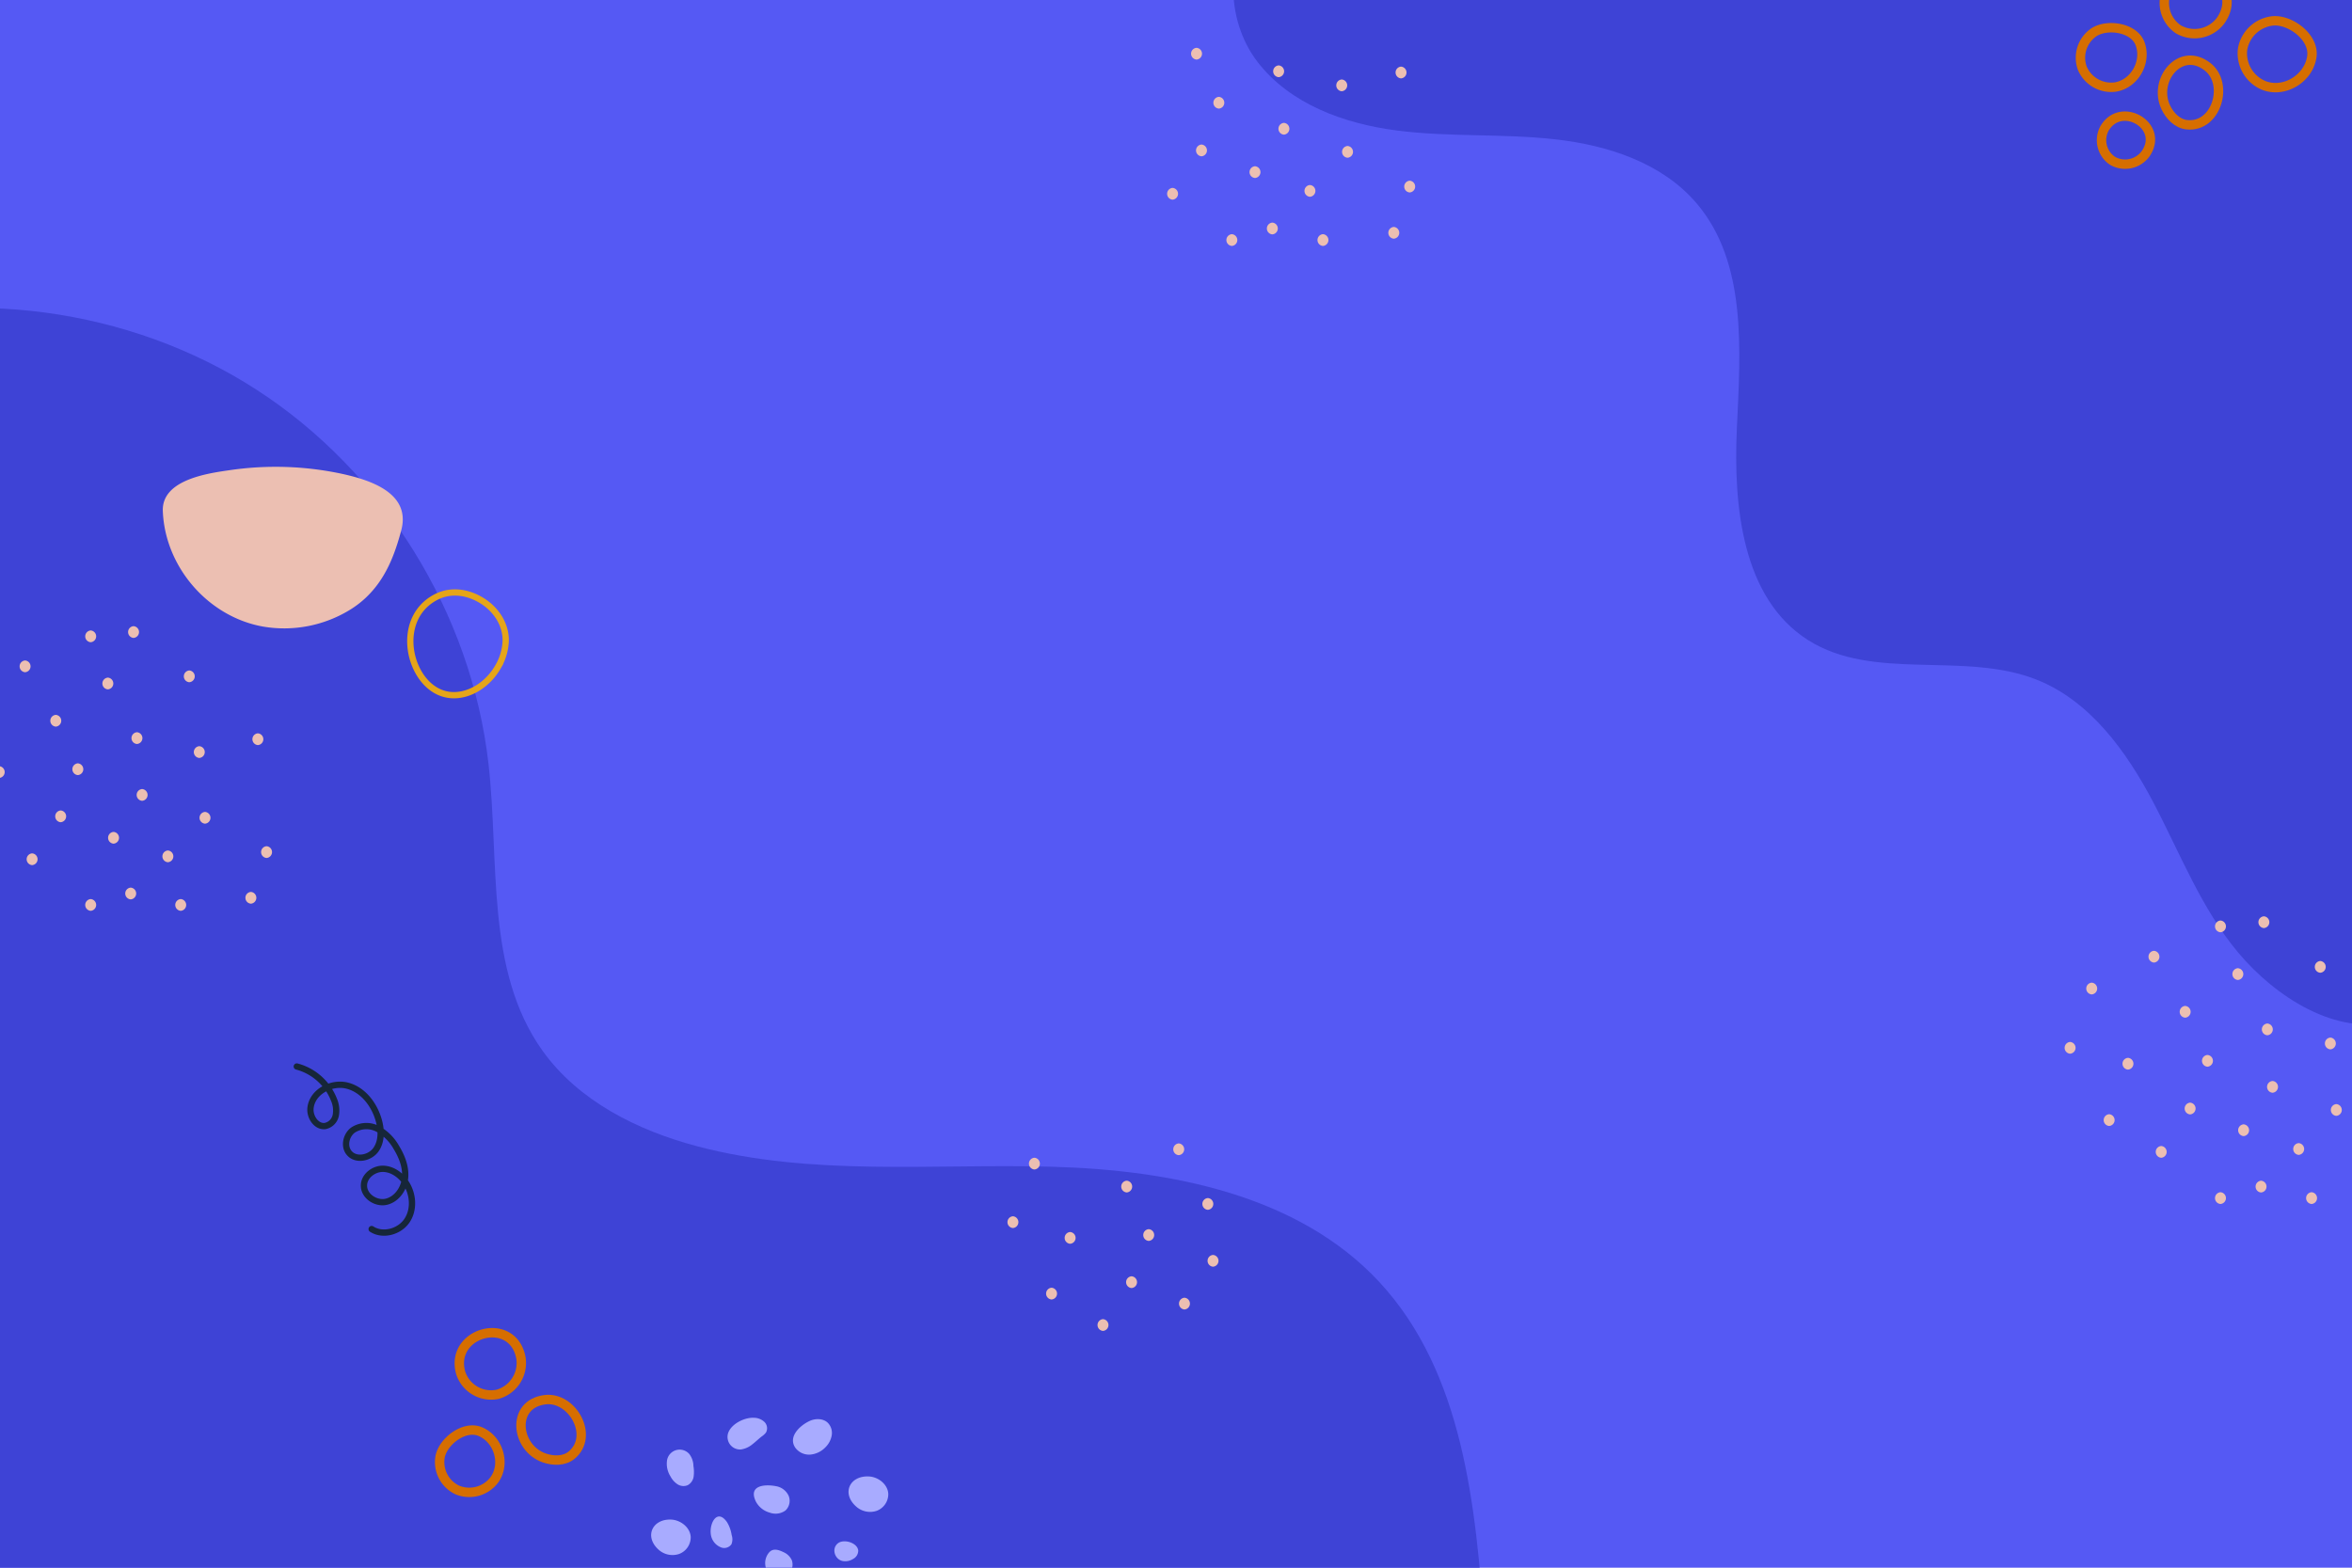 <svg xmlns="http://www.w3.org/2000/svg" xmlns:xlink="http://www.w3.org/1999/xlink" viewBox="0 0 750 500"><defs><style>.cls-1,.cls-5,.cls-8,.cls-9{fill:none;}.cls-2{fill:#5559f4;}.cls-3{clip-path:url(#clip-path);}.cls-4{fill:#3e43d6;}.cls-5{stroke:#162639;}.cls-5,.cls-8{stroke-linecap:round;stroke-width:2px;}.cls-5,.cls-8,.cls-9{stroke-miterlimit:10;}.cls-6{fill:#a8abff;}.cls-7{fill:#ecbfb2;}.cls-8{stroke:#e5a519;}.cls-9{stroke:#d66e00;stroke-width:3px;}</style><clipPath id="clip-path"><rect class="cls-1" width="750" height="500"/></clipPath></defs><g id="Capa_2" data-name="Capa 2"><g id="BACKGROUND"><rect class="cls-2" width="750" height="500"/></g><g id="OBJECTS"><g class="cls-3"><path class="cls-4" d="M403.24-26.27C390.1-15.58,390.63,6.3,401,19.75s27.58,19.69,44.33,21.86,33.77.94,50.56,2.82S530,51.92,541,64.84c16.13,18.93,14,46.84,12.85,71.77s1.73,54.21,22.67,67.52,49.7,3.47,72.89,12.63c17,6.73,28.62,22.78,37.2,39.08s15.29,33.88,27.12,48,31.42,26.76,49,21.8V-32.85c2.76,0,5.51.07,8.27.1Z"/><path class="cls-4" d="M-57.34,105.8c46-14.73,98.5-7.76,139.09,18.46s68.5,71.19,74,119.2c3.59,31.33-1.09,66,17.27,91.69,11.46,16,30.19,25.37,49.2,30.42,36.64,9.73,75.3,5.51,113.2,6.55s78.61,9,104.39,36.74c26.75,28.82,30.83,71.36,33.55,110.58H-26.77c-.52-5.22-7.2-16.65-7.72-21.88V162.93l-21.65-.74C-55.76,145.92-57.71,122.07-57.34,105.8Z"/></g><g class="cls-3"><path class="cls-5" d="M118.51,392c3.58,2.33,8.87.86,11.26-2.69s2-8.54-.38-12.1c-1.64-2.48-4.36-4.42-7.33-4.43s-6,2.36-6,5.33c-.05,3.42,3.92,6,7.23,5.15s5.57-4.2,5.88-7.61-1-6.76-2.78-9.68a15.19,15.19,0,0,0-5.86-5.88,7.78,7.78,0,0,0-8,.36c-2.24,1.69-3,5.32-1.07,7.4,2.19,2.42,6.56,1.48,8.43-1.19s1.76-6.27.87-9.41c-1.43-5-5-9.72-10.06-11s-11.21,2-11.69,7.22c-.26,2.8,1.86,6,4.65,5.67a4.36,4.36,0,0,0,3.41-3.41,8.62,8.62,0,0,0-.58-5,17.54,17.54,0,0,0-11.85-10.58"/><path class="cls-6" d="M212.72,465.66a7.51,7.51,0,0,0,1.08,5.22,6.7,6.7,0,0,0,2.24,2.51,3.49,3.49,0,0,0,3.25.3,3.72,3.72,0,0,0,1.89-2.71,11.22,11.22,0,0,0-.06-3.42,6.43,6.43,0,0,0-1.34-3.84A4.08,4.08,0,0,0,212.72,465.66Z"/><path class="cls-6" d="M273,480.49a6.65,6.65,0,0,0,6.57,1.37,5.68,5.68,0,0,0,3.68-5.46c-.18-3-3.18-5.36-6.21-5.5C270.9,470.62,268.29,476.31,273,480.49Z"/><path class="cls-6" d="M210,494.25a6.63,6.63,0,0,0,6.56,1.37,5.68,5.68,0,0,0,3.69-5.45c-.18-3-3.19-5.37-6.21-5.51C208,484.39,205.37,490.07,210,494.25Z"/><path class="cls-6" d="M241.08,479a7.1,7.1,0,0,0,4.38,3.44,5.36,5.36,0,0,0,5-.68,4.22,4.22,0,0,0,1-4.74,5.42,5.42,0,0,0-3.93-3C243.79,473.28,238.45,473.76,241.08,479Z"/><path class="cls-6" d="M236.3,462.29a7.43,7.43,0,0,0,3.59-1.62c1.05-.81,2-1.75,3.05-2.56a5.52,5.52,0,0,0,1.32-1.23,2.82,2.82,0,0,0-.49-3.35,4.92,4.92,0,0,0-3.3-1.34c-2.79-.17-6.63,1.61-8,4.21A4,4,0,0,0,236.3,462.29Z"/><path class="cls-6" d="M244.23,500.08a4.73,4.73,0,0,0,5.48,3,4.28,4.28,0,0,0,2.81-5.4,5.15,5.15,0,0,0-2.56-2.58c-1.81-.88-3.61-1.47-4.92.3A5.24,5.24,0,0,0,244.23,500.08Z"/><path class="cls-6" d="M226.63,489a5.18,5.18,0,0,0,3.47,4.59,2.81,2.81,0,0,0,3.13-1.05,4.12,4.12,0,0,0,.08-2.94,11,11,0,0,0-1.51-4.17C228.76,481.14,226.31,485.62,226.63,489Z"/><path class="cls-6" d="M268.64,497.86a4.58,4.58,0,0,0,3.34-.62,3,3,0,0,0,1.69-2.76c-.32-2.44-4.44-3.65-6.32-2.37C265.05,493.69,266.06,497.27,268.64,497.86Z"/><path class="cls-6" d="M253.62,461.76a5.45,5.45,0,0,0,4.77,2.17,7.59,7.59,0,0,0,4.83-2.34,7,7,0,0,0,2-3.81,4.63,4.63,0,0,0-1.26-4c-1.5-1.44-4-1.43-5.84-.55C255.14,454.62,251.17,458.21,253.62,461.76Z"/><path class="cls-7" d="M17.79,231.75a1.88,1.88,0,0,0,0-3.75,1.88,1.88,0,0,0,0,3.75Z"/><path class="cls-7" d="M43.67,237.29a1.88,1.88,0,0,0,0-3.75,1.88,1.88,0,0,0,0,3.75Z"/><path class="cls-7" d="M-.25,248.12a1.88,1.88,0,0,0,0-3.75,1.88,1.88,0,0,0,0,3.75Z"/><path class="cls-7" d="M19.35,262.24a1.88,1.88,0,0,0,0-3.75,1.88,1.88,0,0,0,0,3.75Z"/><path class="cls-7" d="M24.82,247.21a1.88,1.88,0,0,0,0-3.75,1.88,1.88,0,0,0,0,3.75Z"/><path class="cls-7" d="M65.37,262.7a1.88,1.88,0,0,0,0-3.75,1.88,1.88,0,0,0,0,3.75Z"/><path class="cls-7" d="M36.21,269.08a1.88,1.88,0,0,0,0-3.75,1.88,1.88,0,0,0,0,3.75Z"/><path class="cls-7" d="M45.32,255.41a1.88,1.88,0,0,0,0-3.75,1.88,1.88,0,0,0,0,3.75Z"/><path class="cls-7" d="M57.63,290.5a1.88,1.88,0,0,0,0-3.75,1.88,1.88,0,0,0,0,3.75Z"/><path class="cls-7" d="M85,273.64a1.88,1.88,0,0,0,0-3.75,1.88,1.88,0,0,0,0,3.75Z"/><path class="cls-7" d="M82.23,237.64a1.88,1.88,0,0,0,0-3.75,1.88,1.88,0,0,0,0,3.75Z"/><path class="cls-7" d="M63.55,241.74a1.88,1.88,0,0,0,0-3.75,1.88,1.88,0,0,0,0,3.75Z"/><path class="cls-7" d="M60.36,217.59a1.88,1.88,0,0,0,0-3.75,1.88,1.88,0,0,0,0,3.75Z"/><path class="cls-7" d="M42.59,203.46a1.88,1.88,0,0,0,0-3.75,1.88,1.88,0,0,0,0,3.75Z"/><path class="cls-7" d="M34.39,219.87a1.88,1.88,0,0,0,0-3.75,1.88,1.88,0,0,0,0,3.75Z"/><path class="cls-7" d="M10.24,275.92a1.88,1.88,0,0,0,0-3.75,1.88,1.88,0,0,0,0,3.75Z"/><path class="cls-7" d="M28.92,290.5a1.88,1.88,0,0,0,0-3.75,1.88,1.88,0,0,0,0,3.75Z"/><path class="cls-7" d="M41.68,286.85a1.88,1.88,0,0,0,0-3.75,1.88,1.88,0,0,0,0,3.75Z"/><path class="cls-7" d="M53.53,275a1.88,1.88,0,0,0,0-3.75,1.88,1.88,0,0,0,0,3.75Z"/><path class="cls-7" d="M80,288.22a1.88,1.88,0,0,0,0-3.75,1.88,1.88,0,0,0,0,3.75Z"/><path class="cls-7" d="M8,214.4a1.88,1.88,0,0,0,0-3.75,1.88,1.88,0,0,0,0,3.75Z"/><path class="cls-7" d="M28.92,204.83a1.88,1.88,0,0,0,0-3.75,1.88,1.88,0,0,0,0,3.75Z"/><path class="cls-7" d="M359.28,380.32a1.88,1.88,0,0,0,0-3.75,1.88,1.88,0,0,0,0,3.75Z"/><path class="cls-7" d="M385.15,385.86a1.88,1.88,0,0,0,0-3.75,1.88,1.88,0,0,0,0,3.75Z"/><path class="cls-7" d="M341.24,396.69a1.88,1.88,0,0,0,0-3.75,1.88,1.88,0,0,0,0,3.75Z"/><path class="cls-7" d="M360.83,410.81a1.88,1.88,0,0,0,0-3.75,1.88,1.88,0,0,0,0,3.75Z"/><path class="cls-7" d="M366.3,395.78a1.88,1.88,0,0,0,0-3.75,1.88,1.88,0,0,0,0,3.75Z"/><path class="cls-7" d="M377.7,417.65a1.88,1.88,0,0,0,0-3.75,1.88,1.88,0,0,0,0,3.75Z"/><path class="cls-7" d="M386.81,404a1.88,1.88,0,0,0,0-3.75,1.88,1.88,0,0,0,0,3.75Z"/><path class="cls-7" d="M375.87,368.43a1.88,1.88,0,0,0,0-3.75,1.88,1.88,0,0,0,0,3.75Z"/><path class="cls-7" d="M335.32,414.46a1.88,1.88,0,0,0,0-3.75,1.88,1.88,0,0,0,0,3.75Z"/><path class="cls-7" d="M351.72,424.48a1.88,1.88,0,0,0,0-3.75,1.88,1.88,0,0,0,0,3.75Z"/><path class="cls-7" d="M323,391.67a1.88,1.88,0,0,0,0-3.75,1.88,1.88,0,0,0,0,3.75Z"/><path class="cls-7" d="M329.85,373a1.88,1.88,0,0,0,0-3.75,1.88,1.88,0,0,0,0,3.75Z"/><path class="cls-8" d="M141.24,221.18c6.17,2,13.64-1.65,17.56-8.48a17.62,17.62,0,0,0,2.46-8.27c.08-5.55-3.26-10-7.09-12.54-4.52-3-10.27-4.08-15.33-1.36C125.72,197.57,130.32,217.72,141.24,221.18Z"/><path class="cls-9" d="M146.89,437.81a10.18,10.18,0,0,0,11.78,6.89,10.39,10.39,0,0,0,7.46-11.5C163.65,419.31,143.31,424.78,146.89,437.81Z"/><path class="cls-9" d="M173.57,465c2.88,1,6.36,1.05,8.71-.9,7.35-6.08.24-18.75-8.48-17.68C162.82,447.79,164.42,461.83,173.57,465Z"/><path class="cls-9" d="M140.36,464.5a9.83,9.83,0,0,0,5.57,10.76,10,10,0,0,0,11.7-3.27c3.71-5.12,1.33-12.95-4.48-15.39C148.13,454.49,141.44,459.56,140.36,464.5Z"/><path class="cls-7" d="M116.62,190.66a31.1,31.1,0,0,1-4.51,3.51,40.08,40.08,0,0,1-28.3,5.66c-17.44-3.14-31.21-19-31.89-36.85-.38-9.9,14.14-12,21.16-13A101,101,0,0,1,109,151.11c8.83,1.94,22,6,19,17.85C125.85,177.11,122.9,184.75,116.62,190.66Z"/><path class="cls-7" d="M696.8,324.58a1.88,1.88,0,0,0,0-3.75,1.88,1.88,0,0,0,0,3.75Z"/><path class="cls-7" d="M723,330.19a1.88,1.88,0,0,0,0-3.75,1.88,1.88,0,0,0,0,3.75Z"/><path class="cls-7" d="M678.56,341.14a1.88,1.88,0,0,0,0-3.75,1.88,1.88,0,0,0,0,3.75Z"/><path class="cls-7" d="M698.38,355.43a1.88,1.88,0,0,0,0-3.75,1.88,1.88,0,0,0,0,3.75Z"/><path class="cls-7" d="M703.91,340.22a1.88,1.88,0,0,0,0-3.75,1.88,1.88,0,0,0,0,3.75Z"/><path class="cls-7" d="M745,355.89a1.88,1.88,0,0,0,0-3.75,1.88,1.88,0,0,0,0,3.75Z"/><path class="cls-7" d="M715.44,362.35a1.88,1.88,0,0,0,0-3.75,1.88,1.88,0,0,0,0,3.75Z"/><path class="cls-7" d="M724.66,348.52a1.88,1.88,0,0,0,0-3.75,1.88,1.88,0,0,0,0,3.75Z"/><path class="cls-7" d="M737.11,384a1.88,1.88,0,0,0,0-3.75,1.88,1.88,0,0,0,0,3.75Z"/><path class="cls-7" d="M743.1,334.68a1.88,1.88,0,0,0,0-3.75,1.88,1.88,0,0,0,0,3.75Z"/><path class="cls-7" d="M739.88,310.25a1.88,1.88,0,0,0,0-3.75,1.88,1.88,0,0,0,0,3.75Z"/><path class="cls-7" d="M721.9,296a1.88,1.88,0,0,0,0-3.75,1.88,1.88,0,0,0,0,3.75Z"/><path class="cls-7" d="M713.6,312.55a1.88,1.88,0,0,0,0-3.75,1.88,1.88,0,0,0,0,3.75Z"/><path class="cls-7" d="M672.56,359.12a1.88,1.88,0,0,0,0-3.75,1.88,1.88,0,0,0,0,3.75Z"/><path class="cls-7" d="M689.16,369.26a1.88,1.88,0,0,0,0-3.75,1.88,1.88,0,0,0,0,3.75Z"/><path class="cls-7" d="M708.06,384a1.88,1.88,0,0,0,0-3.75,1.88,1.88,0,0,0,0,3.75Z"/><path class="cls-7" d="M721,380.33a1.88,1.88,0,0,0,0-3.75,1.88,1.88,0,0,0,0,3.75Z"/><path class="cls-7" d="M733,368.34a1.88,1.88,0,0,0,0-3.75,1.88,1.88,0,0,0,0,3.75Z"/><path class="cls-7" d="M660.11,336.07a1.88,1.88,0,0,0,0-3.75,1.88,1.88,0,0,0,0,3.75Z"/><path class="cls-7" d="M667,317.16a1.88,1.88,0,0,0,0-3.75,1.88,1.88,0,0,0,0,3.75Z"/><path class="cls-7" d="M686.85,307a1.88,1.88,0,0,0,0-3.75,1.88,1.88,0,0,0,0,3.75Z"/><path class="cls-7" d="M708.06,297.34a1.88,1.88,0,0,0,0-3.75,1.88,1.88,0,0,0,0,3.75Z"/><path class="cls-9" d="M691.34-3.83a10.15,10.15,0,0,0,3.33,13.21,10.38,10.38,0,0,0,13.41-2.77C716.24-4.89,698.12-15.51,691.34-3.83Z"/><path class="cls-9" d="M671.06,41a7.92,7.92,0,0,0,2.59,10.3,8.09,8.09,0,0,0,10.46-2.16C690.47,40.18,676.34,31.9,671.06,41Z"/><path class="cls-9" d="M690.61,34.22c1.3,2.75,3.7,5.25,6.73,5.56,9.46,1,13.53-13,6.67-18.43C695.37,14.49,686.48,25.48,690.61,34.22Z"/><path class="cls-9" d="M667.75,10.26A9.82,9.82,0,0,0,664,21.76a10,10,0,0,0,10.51,6c6.24-1,10.16-8.14,7.84-14C680.32,8.75,672,7.55,667.75,10.26Z"/><path class="cls-9" d="M725,6.64a10.93,10.93,0,0,0-9.9,9.1A11.09,11.09,0,0,0,722,27.3c6.57,2.46,14.28-2.38,15.2-9.3C738,12,730.64,6.35,725,6.64Z"/><path class="cls-7" d="M381.55,19a1.88,1.88,0,0,0,0-3.75,1.88,1.88,0,0,0,0,3.75Z"/><path class="cls-7" d="M407.73,24.61a1.88,1.88,0,0,0,0-3.75,1.88,1.88,0,0,0,0,3.75Z"/><path class="cls-7" d="M383.13,49.85a1.88,1.88,0,0,0,0-3.75,1.88,1.88,0,0,0,0,3.75Z"/><path class="cls-7" d="M388.66,34.64a1.88,1.88,0,0,0,0-3.75,1.88,1.88,0,0,0,0,3.75Z"/><path class="cls-7" d="M429.7,50.31a1.88,1.88,0,0,0,0-3.75,1.88,1.88,0,0,0,0,3.75Z"/><path class="cls-7" d="M400.19,56.77a1.88,1.88,0,0,0,0-3.75,1.88,1.88,0,0,0,0,3.75Z"/><path class="cls-7" d="M409.41,42.94a1.88,1.88,0,0,0,0-3.75,1.88,1.88,0,0,0,0,3.75Z"/><path class="cls-7" d="M421.86,78.44a1.88,1.88,0,0,0,0-3.75,1.88,1.88,0,0,0,0,3.75Z"/><path class="cls-7" d="M449.52,61.38a1.88,1.88,0,0,0,0-3.75,1.88,1.88,0,0,0,0,3.75Z"/><path class="cls-7" d="M446.76,25a1.88,1.88,0,0,0,0-3.75,1.88,1.88,0,0,0,0,3.75Z"/><path class="cls-7" d="M427.85,29.1a1.88,1.88,0,0,0,0-3.75,1.88,1.88,0,0,0,0,3.75Z"/><path class="cls-7" d="M373.91,63.68a1.88,1.88,0,0,0,0-3.75,1.88,1.88,0,0,0,0,3.75Z"/><path class="cls-7" d="M392.81,78.44a1.88,1.88,0,0,0,0-3.75,1.88,1.88,0,0,0,0,3.75Z"/><path class="cls-7" d="M405.72,74.75a1.88,1.88,0,0,0,0-3.75,1.88,1.88,0,0,0,0,3.75Z"/><path class="cls-7" d="M417.71,62.76a1.88,1.88,0,0,0,0-3.75,1.88,1.88,0,0,0,0,3.75Z"/><path class="cls-7" d="M444.45,76.13a1.88,1.88,0,0,0,0-3.75,1.88,1.88,0,0,0,0,3.75Z"/></g></g></g></svg>